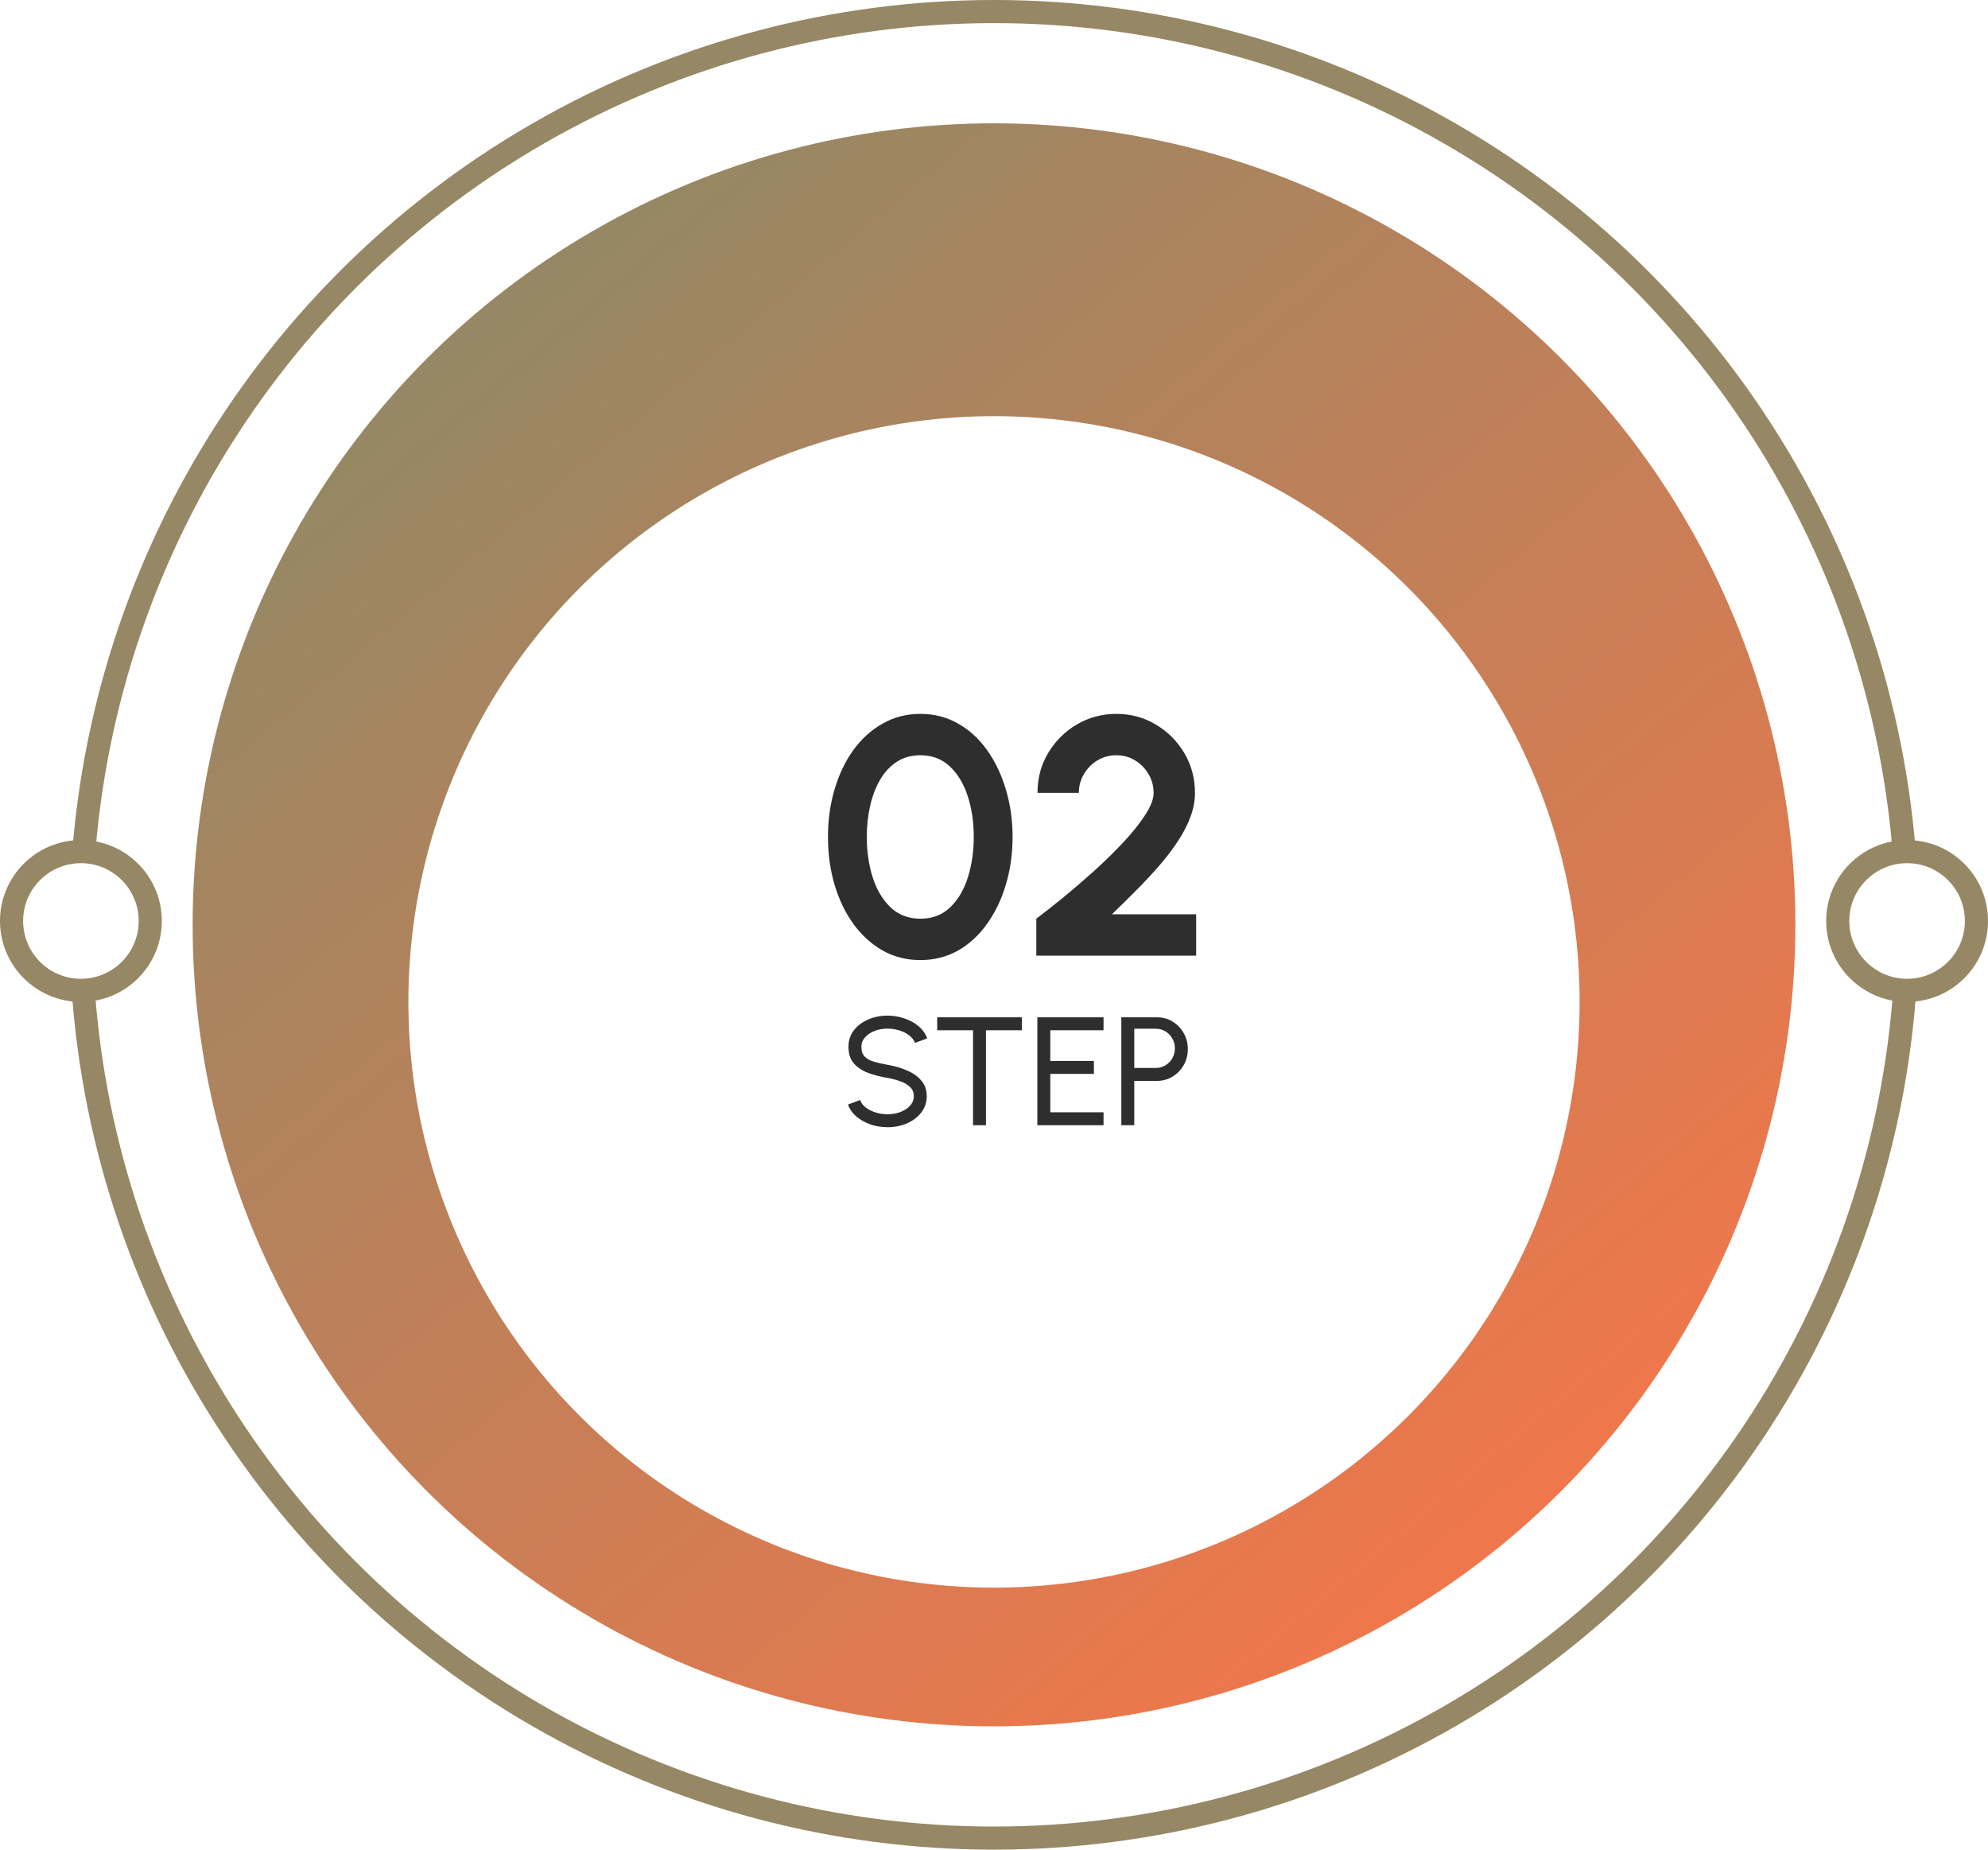 <svg width="258" height="240" viewBox="0 0 258 240" fill="none" xmlns="http://www.w3.org/2000/svg">
<circle cx="129" cy="120" r="118.5" fill="white" stroke="url(#paint0_linear_78_5082)" stroke-width="3"/>
<circle cx="129" cy="120" r="104" fill="url(#paint1_linear_78_5082)"/>
<g filter="url(#filter0_d_78_5082)">
<circle cx="129" cy="120" r="76" fill="white"/>
</g>
<circle cx="247.5" cy="119.5" r="9" fill="white" stroke="url(#paint2_linear_78_5082)" stroke-width="3"/>
<circle cx="10.5" cy="119.5" r="9" fill="white" stroke="url(#paint3_linear_78_5082)" stroke-width="3"/>
<path d="M119.443 124.572C117.653 124.572 116.025 124.161 114.559 123.34C113.092 122.504 111.823 121.353 110.753 119.886C109.697 118.419 108.883 116.725 108.311 114.804C107.739 112.868 107.453 110.8 107.453 108.6C107.453 106.4 107.739 104.339 108.311 102.418C108.883 100.482 109.697 98.781 110.753 97.314C111.823 95.847 113.092 94.703 114.559 93.882C116.025 93.046 117.653 92.628 119.443 92.628C121.232 92.628 122.86 93.046 124.327 93.882C125.793 94.703 127.047 95.847 128.089 97.314C129.145 98.781 129.959 100.482 130.531 102.418C131.117 104.339 131.411 106.4 131.411 108.6C131.411 110.8 131.117 112.868 130.531 114.804C129.959 116.725 129.145 118.419 128.089 119.886C127.047 121.353 125.793 122.504 124.327 123.34C122.86 124.161 121.232 124.572 119.443 124.572ZM119.443 119.204C121.012 119.204 122.31 118.705 123.337 117.708C124.363 116.711 125.126 115.405 125.625 113.792C126.123 112.179 126.373 110.448 126.373 108.6C126.373 106.649 126.109 104.875 125.581 103.276C125.053 101.663 124.275 100.379 123.249 99.426C122.222 98.473 120.953 97.996 119.443 97.996C118.255 97.996 117.221 98.289 116.341 98.876C115.475 99.448 114.757 100.233 114.185 101.23C113.613 102.227 113.187 103.364 112.909 104.64C112.63 105.901 112.491 107.221 112.491 108.6C112.491 110.433 112.74 112.164 113.239 113.792C113.752 115.405 114.522 116.711 115.549 117.708C116.59 118.705 117.888 119.204 119.443 119.204ZM134.49 124V119.204C135.444 118.485 136.573 117.598 137.878 116.542C139.184 115.471 140.526 114.32 141.904 113.088C143.283 111.841 144.559 110.595 145.732 109.348C146.906 108.101 147.859 106.913 148.592 105.784C149.34 104.655 149.714 103.687 149.714 102.88C149.714 101.985 149.494 101.171 149.054 100.438C148.614 99.69 148.028 99.096 147.294 98.656C146.576 98.216 145.769 97.996 144.874 97.996C143.98 97.996 143.166 98.216 142.432 98.656C141.699 99.096 141.112 99.69 140.672 100.438C140.232 101.171 140.012 101.985 140.012 102.88H134.644C134.644 100.944 135.114 99.206 136.052 97.666C136.991 96.111 138.23 94.887 139.77 93.992C141.325 93.083 143.026 92.628 144.874 92.628C146.752 92.628 148.46 93.09 150 94.014C151.54 94.923 152.772 96.155 153.696 97.71C154.62 99.265 155.082 100.988 155.082 102.88C155.082 103.877 154.899 104.882 154.532 105.894C154.166 106.906 153.652 107.925 152.992 108.952C152.332 109.979 151.555 111.02 150.66 112.076C149.766 113.117 148.776 114.188 147.69 115.288C146.62 116.373 145.49 117.488 144.302 118.632H155.236V124H134.49Z" fill="#2E2E2E"/>
<path d="M115.181 146.26C114.427 146.26 113.701 146.143 113.001 145.91C112.301 145.67 111.687 145.33 111.161 144.89C110.641 144.45 110.271 143.927 110.051 143.32L111.621 142.73C111.754 143.103 112.001 143.43 112.361 143.71C112.727 143.983 113.157 144.197 113.651 144.35C114.144 144.503 114.654 144.58 115.181 144.58C115.781 144.58 116.337 144.483 116.851 144.29C117.371 144.09 117.791 143.813 118.111 143.46C118.431 143.107 118.591 142.693 118.591 142.22C118.591 141.733 118.424 141.337 118.091 141.03C117.757 140.717 117.331 140.47 116.811 140.29C116.291 140.103 115.747 139.96 115.181 139.86C114.214 139.7 113.347 139.473 112.581 139.18C111.821 138.88 111.217 138.463 110.771 137.93C110.331 137.397 110.111 136.693 110.111 135.82C110.111 135.007 110.344 134.297 110.811 133.69C111.284 133.083 111.907 132.613 112.681 132.28C113.454 131.947 114.287 131.78 115.181 131.78C115.921 131.78 116.637 131.897 117.331 132.13C118.031 132.357 118.647 132.69 119.181 133.13C119.714 133.57 120.097 134.107 120.331 134.74L118.741 135.32C118.607 134.94 118.357 134.613 117.991 134.34C117.631 134.06 117.204 133.847 116.711 133.7C116.224 133.547 115.714 133.47 115.181 133.47C114.587 133.463 114.034 133.56 113.521 133.76C113.007 133.96 112.591 134.237 112.271 134.59C111.951 134.943 111.791 135.353 111.791 135.82C111.791 136.38 111.937 136.81 112.231 137.11C112.531 137.403 112.937 137.623 113.451 137.77C113.964 137.917 114.541 138.047 115.181 138.16C116.087 138.313 116.927 138.557 117.701 138.89C118.474 139.217 119.094 139.653 119.561 140.2C120.034 140.747 120.271 141.42 120.271 142.22C120.271 143.033 120.034 143.743 119.561 144.35C119.094 144.957 118.474 145.427 117.701 145.76C116.927 146.093 116.087 146.26 115.181 146.26ZM132.618 132V133.68H127.958V146H126.278V133.68H121.628V132H132.618ZM134.626 146V132H143.216V133.68H136.306V137.66H141.966V139.34H136.306V144.32H143.216V146H134.626ZM145.524 146V132H150.144C150.898 132 151.574 132.183 152.174 132.55C152.781 132.917 153.261 133.413 153.614 134.04C153.974 134.66 154.154 135.353 154.154 136.12C154.154 136.9 153.971 137.603 153.604 138.23C153.244 138.85 152.758 139.343 152.144 139.71C151.538 140.07 150.871 140.25 150.144 140.25H147.204V146H145.524ZM147.204 138.57H149.994C150.448 138.57 150.861 138.46 151.234 138.24C151.614 138.013 151.914 137.71 152.134 137.33C152.361 136.943 152.474 136.51 152.474 136.03C152.474 135.543 152.361 135.11 152.134 134.73C151.914 134.343 151.614 134.04 151.234 133.82C150.861 133.593 150.448 133.48 149.994 133.48H147.204V138.57Z" fill="#2E2E2E"/>
<defs>
<filter id="filter0_d_78_5082" x="47" y="44" width="164" height="168" filterUnits="userSpaceOnUse" color-interpolation-filters="sRGB">
<feFlood flood-opacity="0" result="BackgroundImageFix"/>
<feColorMatrix in="SourceAlpha" type="matrix" values="0 0 0 0 0 0 0 0 0 0 0 0 0 0 0 0 0 0 127 0" result="hardAlpha"/>
<feOffset dy="10"/>
<feGaussianBlur stdDeviation="3"/>
<feComposite in2="hardAlpha" operator="out"/>
<feColorMatrix type="matrix" values="0 0 0 0 0.938 0 0 0 0 0.309 0 0 0 0 0.099 0 0 0 1 0"/>
<feBlend mode="normal" in2="BackgroundImageFix" result="effect1_dropShadow_78_5082"/>
<feBlend mode="normal" in="SourceGraphic" in2="effect1_dropShadow_78_5082" result="shape"/>
</filter>
<linearGradient id="paint0_linear_78_5082" x1="70.5" y1="17" x2="196" y2="220.5" gradientUnits="userSpaceOnUse">
<stop stop-color="#968864"/>
<stop offset="1" stop-color="#968864"/>
</linearGradient>
<linearGradient id="paint1_linear_78_5082" x1="60.5" y1="44.5" x2="206" y2="218" gradientUnits="userSpaceOnUse">
<stop stop-color="#968864"/>
<stop offset="1" stop-color="#F97549"/>
</linearGradient>
<linearGradient id="paint2_linear_78_5082" x1="242.381" y1="110.487" x2="253.363" y2="128.294" gradientUnits="userSpaceOnUse">
<stop stop-color="#968864"/>
<stop offset="1" stop-color="#968864"/>
</linearGradient>
<linearGradient id="paint3_linear_78_5082" x1="5.381" y1="110.487" x2="16.363" y2="128.294" gradientUnits="userSpaceOnUse">
<stop stop-color="#968864"/>
<stop offset="1" stop-color="#968864"/>
</linearGradient>
</defs>
</svg>
